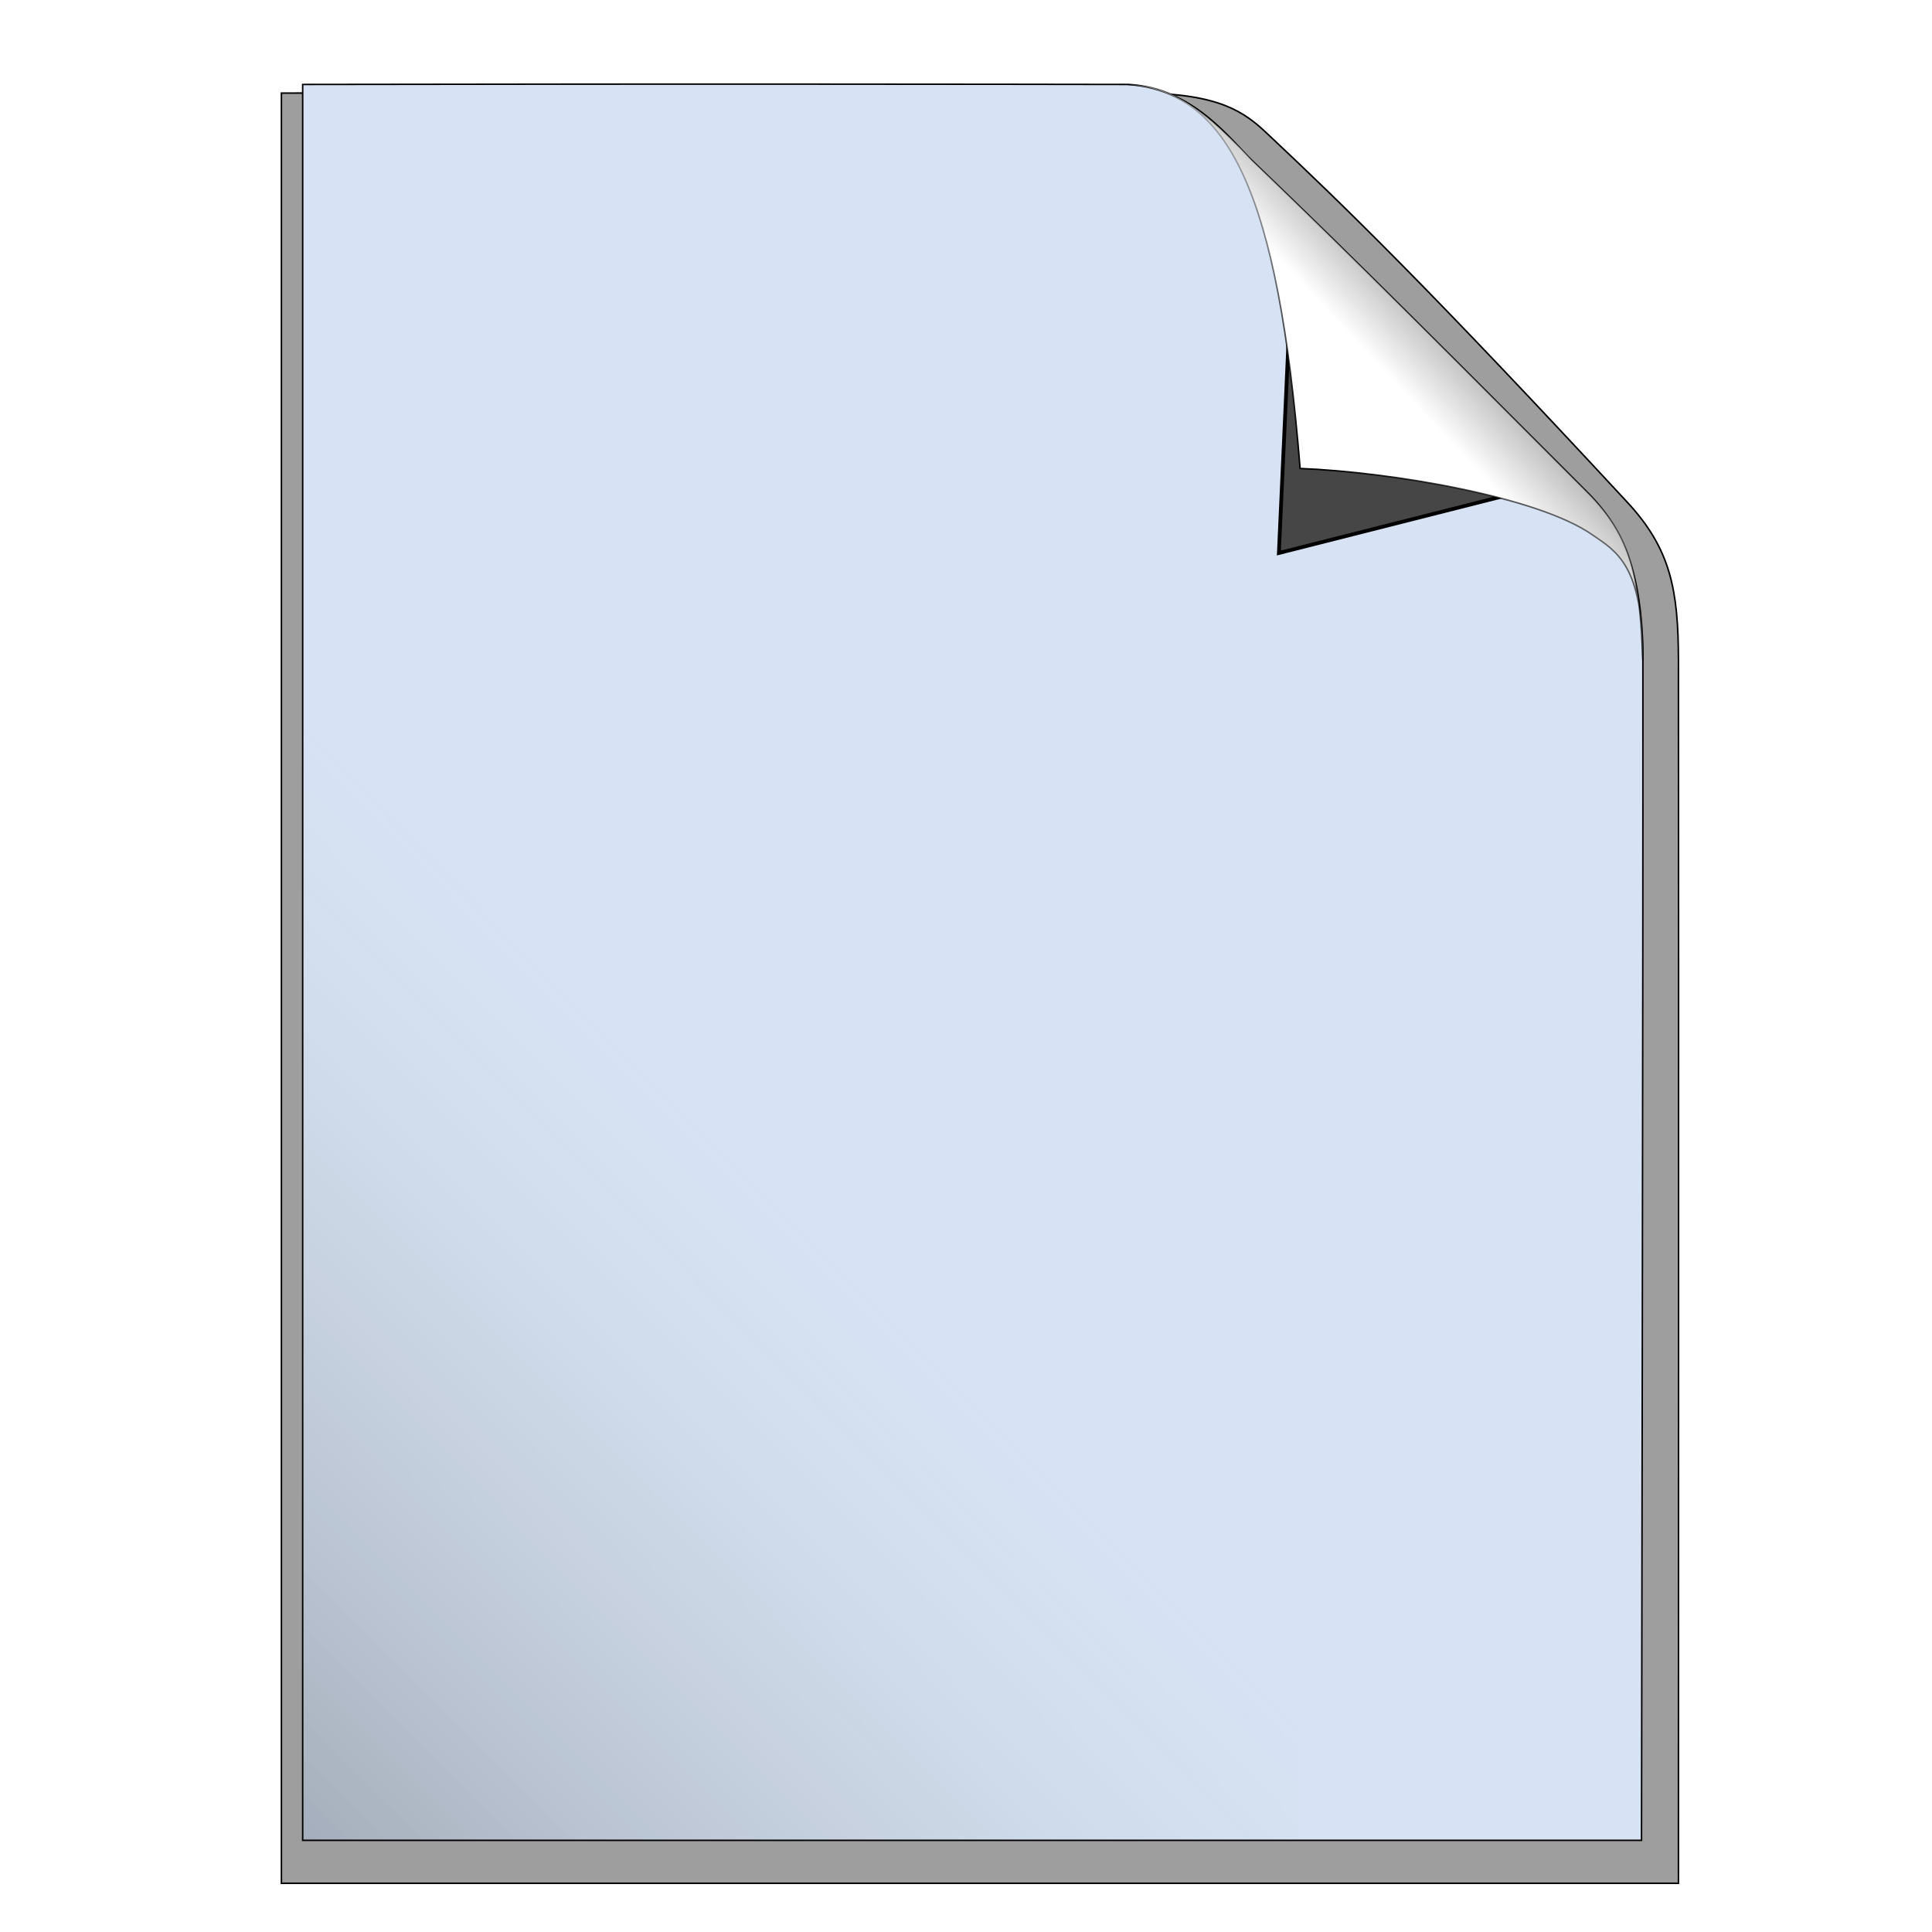 <?xml version="1.0" encoding="UTF-8" standalone="no"?>
<!-- Created with Inkscape (http://www.inkscape.org/) -->

<svg
   version="1.0"
   width="32"
   height="32"
   viewBox="0.5 25.1 32 32"
   id="svg2478"
   xml:space="preserve"
   inkscape:version="1.1.1 (3bf5ae0d25, 2021-09-20)"
   sodipodi:docname="icon-patchbay-mime-1.svg"
   inkscape:export-filename="icon-patchbay-mime-1.png"
   inkscape:export-xdpi="96"
   inkscape:export-ydpi="96"
   xmlns:inkscape="http://www.inkscape.org/namespaces/inkscape"
   xmlns:sodipodi="http://sodipodi.sourceforge.net/DTD/sodipodi-0.dtd"
   xmlns:xlink="http://www.w3.org/1999/xlink"
   xmlns="http://www.w3.org/2000/svg"
   xmlns:svg="http://www.w3.org/2000/svg"
   xmlns:rdf="http://www.w3.org/1999/02/22-rdf-syntax-ns#"
   xmlns:cc="http://creativecommons.org/ns#"
   xmlns:dc="http://purl.org/dc/elements/1.1/"><sodipodi:namedview
     pagecolor="#ffffff"
     bordercolor="#666666"
     borderopacity="1"
     objecttolerance="10"
     gridtolerance="10"
     guidetolerance="10"
     inkscape:pageopacity="0"
     inkscape:pageshadow="2"
     inkscape:window-width="1920"
     inkscape:window-height="1003"
     id="namedview207"
     showgrid="true"
     inkscape:zoom="25.15625"
     inkscape:cx="6.7378882"
     inkscape:cy="16"
     inkscape:window-x="0"
     inkscape:window-y="0"
     inkscape:window-maximized="1"
     inkscape:current-layer="svg2478"
     inkscape:pagecheckerboard="0"
     width="32px"><inkscape:grid
       type="xygrid"
       id="grid110"
       spacingx="0.5"
       spacingy="0.5" /></sodipodi:namedview><defs
     id="defs2480"><linearGradient
       id="linearGradient3251"><stop
         id="stop3253"
         style="stop-color:#000000;stop-opacity:1"
         offset="0" /><stop
         id="stop3255"
         style="stop-color:#000000;stop-opacity:0"
         offset="1" /></linearGradient><linearGradient
       id="linearGradient3591"><stop
         id="stop3593"
         style="stop-color:#ffffff;stop-opacity:1"
         offset="0" /><stop
         id="stop3595"
         style="stop-color:#969696;stop-opacity:1"
         offset="1" /></linearGradient><linearGradient
       id="linearGradient3399"><stop
         id="stop3401"
         style="stop-color:#000000;stop-opacity:0.235"
         offset="0" /><stop
         id="stop3403"
         style="stop-color:#969696;stop-opacity:0"
         offset="1" /></linearGradient><linearGradient
       x1="80.5"
       y1="506"
       x2="229.866"
       y2="357.598"
       id="linearGradient3405"
       xlink:href="#linearGradient3399"
       gradientUnits="userSpaceOnUse"
       gradientTransform="matrix(0.629,0,0,0.629,-0.487,11.006)" /><linearGradient
       x1="368.369"
       y1="115.665"
       x2="389.525"
       y2="95.825"
       id="linearGradient3597"
       xlink:href="#linearGradient3591"
       gradientUnits="userSpaceOnUse"
       gradientTransform="matrix(0.629,0,0,0.629,-0.318,10.836)" /><filter
       x="-0.539"
       y="-0.515"
       width="2.093"
       height="2.032"
       color-interpolation-filters="sRGB"
       id="filter3715"><feGaussianBlur
         result="fbSourceGraphic"
         stdDeviation="14.421"
         id="feGaussianBlur3717" /><feColorMatrix
         id="feColorMatrix4023"
         values="0 0 0 -1 0 0 0 0 -1 0 0 0 0 -1 0 0 0 0 1 0"
         in="fbSourceGraphic"
         result="fbSourceGraphicAlpha" /><feFlood
         in="fbSourceGraphic"
         result="flood"
         flood-color="rgb(0,0,0)"
         flood-opacity="0.8"
         id="feFlood4025" /><feComposite
         in2="fbSourceGraphic"
         operator="in"
         in="flood"
         result="composite1"
         id="feComposite4027" /><feGaussianBlur
         result="blur"
         stdDeviation="0.5"
         id="feGaussianBlur4029" /><feOffset
         result="offset"
         dy="0.5"
         dx="0.5"
         id="feOffset4031" /><feComposite
         in2="offset"
         operator="over"
         in="fbSourceGraphic"
         result="composite2"
         id="feComposite4033" /></filter><filter
       color-interpolation-filters="sRGB"
       id="filter3731"
       x="-0.031"
       y="-0.024"
       width="1.063"
       height="1.05"><feGaussianBlur
         result="fbSourceGraphic"
         stdDeviation="4.397"
         id="feGaussianBlur3733" /><feColorMatrix
         id="feColorMatrix3987"
         values="0 0 0 -1 0 0 0 0 -1 0 0 0 0 -1 0 0 0 0 1 0"
         in="fbSourceGraphic"
         result="fbSourceGraphicAlpha" /><feFlood
         in="fbSourceGraphic"
         result="flood"
         flood-color="rgb(0,0,0)"
         flood-opacity="0.8"
         id="feFlood3989" /><feComposite
         in2="fbSourceGraphic"
         operator="in"
         in="flood"
         result="composite1"
         id="feComposite3991" /><feGaussianBlur
         result="blur"
         stdDeviation="0.5"
         id="feGaussianBlur3993" /><feOffset
         result="offset"
         dy="0.5"
         dx="0.5"
         id="feOffset3995" /><feComposite
         in2="offset"
         operator="over"
         in="fbSourceGraphic"
         result="composite2"
         id="feComposite3997" /></filter><linearGradient
       x1="348.038"
       y1="139.483"
       x2="394.196"
       y2="83.419"
       id="linearGradient3257"
       xlink:href="#linearGradient3251"
       gradientUnits="userSpaceOnUse"
       gradientTransform="matrix(0.629,0,0,0.629,-0.318,10.836)" /><filter
       color-interpolation-filters="sRGB"
       id="filter3999"
       x="-0.006"
       y="-0.005"
       width="1.014"
       height="1.011"><feFlood
         result="flood"
         flood-color="rgb(0,0,0)"
         flood-opacity="0.8"
         id="feFlood4001" /><feComposite
         in2="SourceGraphic"
         operator="in"
         in="flood"
         result="composite1"
         id="feComposite4003" /><feGaussianBlur
         result="blur"
         stdDeviation="0.5"
         id="feGaussianBlur4005" /><feOffset
         result="offset"
         dy="0.5"
         dx="0.5"
         id="feOffset4007" /><feComposite
         in2="offset"
         operator="over"
         in="SourceGraphic"
         result="composite2"
         id="feComposite4009" /></filter><filter
       color-interpolation-filters="sRGB"
       id="filter4011"
       x="-0.007"
       y="-0.006"
       width="1.017"
       height="1.014"><feFlood
         result="flood"
         flood-color="rgb(0,0,0)"
         flood-opacity="0.8"
         id="feFlood4013" /><feComposite
         in2="SourceGraphic"
         operator="in"
         in="flood"
         result="composite1"
         id="feComposite4015" /><feGaussianBlur
         result="blur"
         stdDeviation="0.5"
         id="feGaussianBlur4017" /><feOffset
         result="offset"
         dy="0.5"
         dx="0.5"
         id="feOffset4019" /><feComposite
         in2="offset"
         operator="over"
         in="SourceGraphic"
         result="composite2"
         id="feComposite4021" /></filter><filter
       color-interpolation-filters="sRGB"
       id="filter4035"
       x="-0.014"
       y="-0.014"
       width="1.035"
       height="1.031"><feFlood
         result="flood"
         flood-color="rgb(0,0,0)"
         flood-opacity="0.8"
         id="feFlood4037" /><feComposite
         in2="SourceGraphic"
         operator="in"
         in="flood"
         result="composite1"
         id="feComposite4039" /><feGaussianBlur
         result="blur"
         stdDeviation="0.5"
         id="feGaussianBlur4041" /><feOffset
         result="offset"
         dy="0.5"
         dx="0.5"
         id="feOffset4043" /><feComposite
         in2="offset"
         operator="over"
         in="SourceGraphic"
         result="composite2"
         id="feComposite4045" /></filter><filter
       inkscape:label="Drop Shadow"
       inkscape:menu="Bevels"
       inkscape:menu-tooltip="Ridged border with inner bevel"
       style="color-interpolation-filters:sRGB"
       id="filter1265"
       x="-0.187"
       y="-0.213"
       width="1.394"
       height="1.448"><feMorphology
         radius="4.3"
         in="SourceAlpha"
         result="result91"
         id="feMorphology1251" /><feComposite
         operator="out"
         in="SourceGraphic"
         in2="result91"
         id="feComposite1253" /><feGaussianBlur
         result="result0"
         stdDeviation="1.2"
         id="feGaussianBlur1255" /><feDiffuseLighting
         diffuseConstant="1"
         id="feDiffuseLighting1259"><feDistantLight
           elevation="66"
           azimuth="225"
           id="feDistantLight1257" /></feDiffuseLighting><feBlend
         mode="multiply"
         in2="SourceGraphic"
         id="feBlend1261" /><feComposite
         operator="in"
         in2="SourceAlpha"
         id="feComposite1263"
         result="fbSourceGraphic" /><feColorMatrix
         result="fbSourceGraphicAlpha"
         in="fbSourceGraphic"
         values="0 0 0 -1 0 0 0 0 -1 0 0 0 0 -1 0 0 0 0 1 0"
         id="feColorMatrix1286" /><feFlood
         id="feFlood1288"
         flood-opacity="0.8"
         flood-color="rgb(0,0,0)"
         result="flood"
         in="fbSourceGraphic" /><feComposite
         in2="fbSourceGraphic"
         id="feComposite1290"
         in="flood"
         operator="in"
         result="composite1" /><feGaussianBlur
         id="feGaussianBlur1292"
         in="composite1"
         stdDeviation="0.5"
         result="blur" /><feOffset
         id="feOffset1294"
         dx="0.5"
         dy="0.5"
         result="offset" /><feComposite
         in2="offset"
         id="feComposite1296"
         in="fbSourceGraphic"
         operator="over"
         result="composite2" /></filter><filter
       inkscape:label="Drop Shadow"
       inkscape:menu="Bevels"
       inkscape:menu-tooltip="Ridged border with inner bevel"
       style="color-interpolation-filters:sRGB"
       id="filter949"
       x="-0.457"
       y="-0.498"
       width="1.913"
       height="1.996"><feMorphology
         radius="4.3"
         in="SourceAlpha"
         result="result91"
         id="feMorphology935" /><feComposite
         operator="out"
         in="SourceGraphic"
         in2="result91"
         id="feComposite937" /><feGaussianBlur
         result="result0"
         stdDeviation="1.2"
         id="feGaussianBlur939" /><feDiffuseLighting
         diffuseConstant="1"
         id="feDiffuseLighting943"><feDistantLight
           elevation="66"
           azimuth="225"
           id="feDistantLight941" /></feDiffuseLighting><feBlend
         mode="multiply"
         in2="SourceGraphic"
         id="feBlend945" /><feComposite
         operator="in"
         in2="SourceAlpha"
         id="feComposite947"
         result="fbSourceGraphic" /><feColorMatrix
         result="fbSourceGraphicAlpha"
         in="fbSourceGraphic"
         values="0 0 0 -1 0 0 0 0 -1 0 0 0 0 -1 0 0 0 0 1 0"
         id="feColorMatrix951" /><feMorphology
         id="feMorphology953"
         radius="4.3"
         in="fbSourceGraphicAlpha"
         result="result91" /><feComposite
         in2="result91"
         id="feComposite955"
         operator="out"
         in="fbSourceGraphic" /><feGaussianBlur
         id="feGaussianBlur957"
         result="result0"
         stdDeviation="1.2" /><feDiffuseLighting
         id="feDiffuseLighting959"
         diffuseConstant="1"
         result="result92"><feDistantLight
           id="feDistantLight961"
           elevation="66"
           azimuth="225" /></feDiffuseLighting><feBlend
         in2="fbSourceGraphic"
         id="feBlend963"
         mode="multiply"
         result="result93" /><feComposite
         in2="fbSourceGraphicAlpha"
         id="feComposite965"
         operator="in"
         result="fbSourceGraphic" /><feColorMatrix
         result="fbSourceGraphicAlpha"
         in="fbSourceGraphic"
         values="0 0 0 -1 0 0 0 0 -1 0 0 0 0 -1 0 0 0 0 1 0"
         id="feColorMatrix967" /><feFlood
         id="feFlood969"
         flood-opacity="1"
         flood-color="rgb(0,0,0)"
         result="flood"
         in="fbSourceGraphic" /><feComposite
         in2="fbSourceGraphic"
         id="feComposite971"
         in="flood"
         operator="in"
         result="composite1" /><feGaussianBlur
         id="feGaussianBlur973"
         in="composite1"
         stdDeviation="1"
         result="blur" /><feOffset
         id="feOffset975"
         dx="0"
         dy="0"
         result="offset" /><feComposite
         in2="offset"
         id="feComposite977"
         in="fbSourceGraphic"
         operator="over"
         result="fbSourceGraphic" /><feColorMatrix
         result="fbSourceGraphicAlpha"
         in="fbSourceGraphic"
         values="0 0 0 -1 0 0 0 0 -1 0 0 0 0 -1 0 0 0 0 1 0"
         id="feColorMatrix979" /><feFlood
         id="feFlood981"
         flood-opacity="1"
         flood-color="rgb(0,0,0)"
         result="flood"
         in="fbSourceGraphic" /><feComposite
         in2="fbSourceGraphic"
         id="feComposite983"
         in="flood"
         operator="in"
         result="composite1" /><feGaussianBlur
         id="feGaussianBlur985"
         in="composite1"
         stdDeviation="1"
         result="blur" /><feOffset
         id="feOffset987"
         dx="0"
         dy="0"
         result="offset" /><feComposite
         in2="offset"
         id="feComposite989"
         in="fbSourceGraphic"
         operator="over"
         result="composite2" /></filter></defs><g
     id="g118"
     inkscape:label="document"
     transform="matrix(0.099,0,0,0.099,0.481,22.941)"><path
       d="M 65.84,40.221 V 531.216 H 454.736 c 0,0 0.088,-259.818 0,-335.357 -0.023,-19.473 -2.21,-30.637 -14.21,-43.391 C 385.213,93.678 362.191,71.632 340.143,51.22 333.956,45.492 327.072,40.427 305.479,40.221 c -30.33,-0.289 -136.663,-0.193 -239.639,0 z"
       transform="matrix(0.601,0,0,0.61,7.405,12.545)"
       id="path3431"
       style="fill:#0a0a0a;fill-opacity:0.392;fill-rule:evenodd;stroke:#000000;stroke-width:0.429;stroke-linecap:butt;stroke-linejoin:miter;stroke-miterlimit:4;stroke-dasharray:none;stroke-opacity:1;filter:url(#filter3731)"
       inkscape:label="paper6" /><rect
       width="512"
       height="512"
       x="-63.874"
       y="-157.883"
       id="rect2482"
       style="display:none;fill:none;stroke:#000000;stroke-width:1.061"
       inkscape:label="paper5" /><path
       d="M 50.332,35.437 V 329.206 H 274.323 c 0,0 0.281,-152.225 0.231,-197.421 -0.013,-11.651 -1.951,-20.747 -9.222,-28.037 -35.777,-35.866 -43.504,-43.408 -56.203,-55.62 -3.564,-3.427 -9.719,-12.106 -20.772,-12.691 -17.47,-0.031 -78.713,-0.115 -138.024,0 z"
       id="path3419"
       style="fill:#d7e3f4;fill-opacity:1;fill-rule:evenodd;stroke:#000000;stroke-width:0.252;stroke-linecap:butt;stroke-linejoin:miter;stroke-miterlimit:4;stroke-dasharray:none;stroke-opacity:1;filter:url(#filter3999)"
       inkscape:label="paper4" /><rect
       width="166.497"
       height="206.696"
       x="50.332"
       y="122.51"
       id="rect3395"
       style="fill:url(#linearGradient3405);fill-opacity:1;stroke:#000030;stroke-width:0;stroke-miterlimit:4;stroke-dasharray:none;stroke-opacity:1;filter:url(#filter4011)"
       inkscape:label="paper3" /><path
       d="m 279.334,-90.545 -3.257,71.545 67.473,-17.086 z"
       transform="matrix(0.629,0,0,0.629,40.185,125.967)"
       id="path3605"
       style="fill:#464646;fill-opacity:1;fill-rule:evenodd;stroke:#000000;stroke-width:1px;stroke-linecap:butt;stroke-linejoin:miter;stroke-opacity:1;filter:url(#filter3715)"
       inkscape:label="paper2" /><path
       d="m 217.207,99.685 c 14.99,0.595 39.584,4.634 48.866,11.08 3.928,2.728 8.579,5.037 8.48,21.02 -0.508,-13.887 -1.951,-20.747 -9.222,-28.037 C 229.554,67.883 221.828,60.341 209.128,48.128 198.879,37.093 193.883,35.73 188.356,35.437 c 16.953,1.322 25.129,17.979 28.851,64.248 z"
       id="path3587"
       style="fill:url(#linearGradient3597);fill-opacity:1;fill-rule:evenodd;stroke:url(#linearGradient3257);stroke-width:0.252;stroke-linecap:butt;stroke-linejoin:miter;stroke-miterlimit:4;stroke-dasharray:none;stroke-opacity:1;filter:url(#filter4035)"
       inkscape:label="paper1" /></g><g
     id="g998"
     inkscape:label="connections"
     transform="matrix(0.106,0,0,0.106,6.037,22.734)"><g
       id="g872"
       inkscape:label="Group 1"
       transform="matrix(5.384,0,0,5.384,76.753,-1424.657)"><path
         style="fill:#ffffff;fill-opacity:1;fill-rule:evenodd;stroke:#ffffff;stroke-width:0.8;stroke-linecap:round;stroke-linejoin:bevel;stroke-miterlimit:4;stroke-dasharray:none;stroke-opacity:1;paint-order:stroke fill markers;filter:url(#filter949)"
         d="m 4,5 v 3 h 5.5 c 2,0.5 3.463,6.5 3.463,6.5 H 4 v 3 h 8.986 c 0,0 -1.486,6 -3.486,6.5 H 4 v 3 h 6.5 c 2,-0.5 5.5,-9.5 5.5,-9.5 0,0 3.5,9 5.5,9.5 H 28 V 24 H 22.5 C 20.5,23.5 19,17.5 19,17.5 h 9 v -3 h -9 c 0,0 1.5,-6 3.5,-6.5 H 28 V 5 h -6.5 c -2,0.5 -5.5,9.5 -5.5,9.5 0,0 -3.5,-9 -5.5,-9.5 z"
         transform="translate(0,288.533)"
         id="path837-3-3"
         inkscape:connector-curvature="0"
         inkscape:label="Connect 33"
         sodipodi:nodetypes="ccccccccccccccccccccccccccc" /></g><g
       id="g878"
       inkscape:label="Group 2"
       style="display:inline;filter:url(#filter1265)"
       transform="matrix(5.384,0,0,5.384,76.753,-1424.657)"><ellipse
         style="fill:none;stroke:#ffffff;stroke-width:1.2;stroke-linecap:round;stroke-linejoin:bevel;stroke-miterlimit:4;stroke-dasharray:none;stroke-opacity:1;paint-order:stroke fill markers"
         id="path875-56"
         cx="27"
         cy="314.033"
         inkscape:label="Co6"
         rx="1.5"
         ry="1.5" /><ellipse
         style="fill:none;stroke:#ffffff;stroke-width:1.2;stroke-linecap:round;stroke-linejoin:bevel;stroke-miterlimit:4;stroke-dasharray:none;stroke-opacity:1;paint-order:stroke fill markers"
         id="path875-3"
         cx="27"
         cy="304.533"
         inkscape:label="Co5"
         rx="1.5"
         ry="1.5" /><ellipse
         style="fill:none;stroke:#ffffff;stroke-width:1.2;stroke-linecap:round;stroke-linejoin:bevel;stroke-miterlimit:4;stroke-dasharray:none;stroke-opacity:1;paint-order:stroke fill markers"
         id="path875-5"
         cx="27"
         cy="295.033"
         inkscape:label="Co4"
         rx="1.5"
         ry="1.5" /><ellipse
         style="fill:none;stroke:#ffffff;stroke-width:1.2;stroke-linecap:round;stroke-linejoin:bevel;stroke-miterlimit:4;stroke-dasharray:none;stroke-opacity:1;paint-order:stroke fill markers"
         id="path875-7"
         cx="5"
         cy="314.033"
         inkscape:label="Co3"
         rx="1.5"
         ry="1.5" /><ellipse
         style="fill:none;stroke:#ffffff;stroke-width:1.2;stroke-linecap:round;stroke-linejoin:bevel;stroke-miterlimit:4;stroke-dasharray:none;stroke-opacity:1;paint-order:stroke fill markers"
         id="path875-6"
         cx="5"
         cy="304.533"
         inkscape:label="Co2"
         rx="1.5"
         ry="1.5" /><ellipse
         style="opacity:1;fill:none;stroke:#ffffff;stroke-width:1.2;stroke-linecap:round;stroke-linejoin:bevel;stroke-miterlimit:4;stroke-dasharray:none;stroke-opacity:1;paint-order:stroke fill markers"
         id="path875"
         cx="5"
         cy="295.033"
         inkscape:label="Co1"
         rx="1.5"
         ry="1.5" /></g></g></svg>
